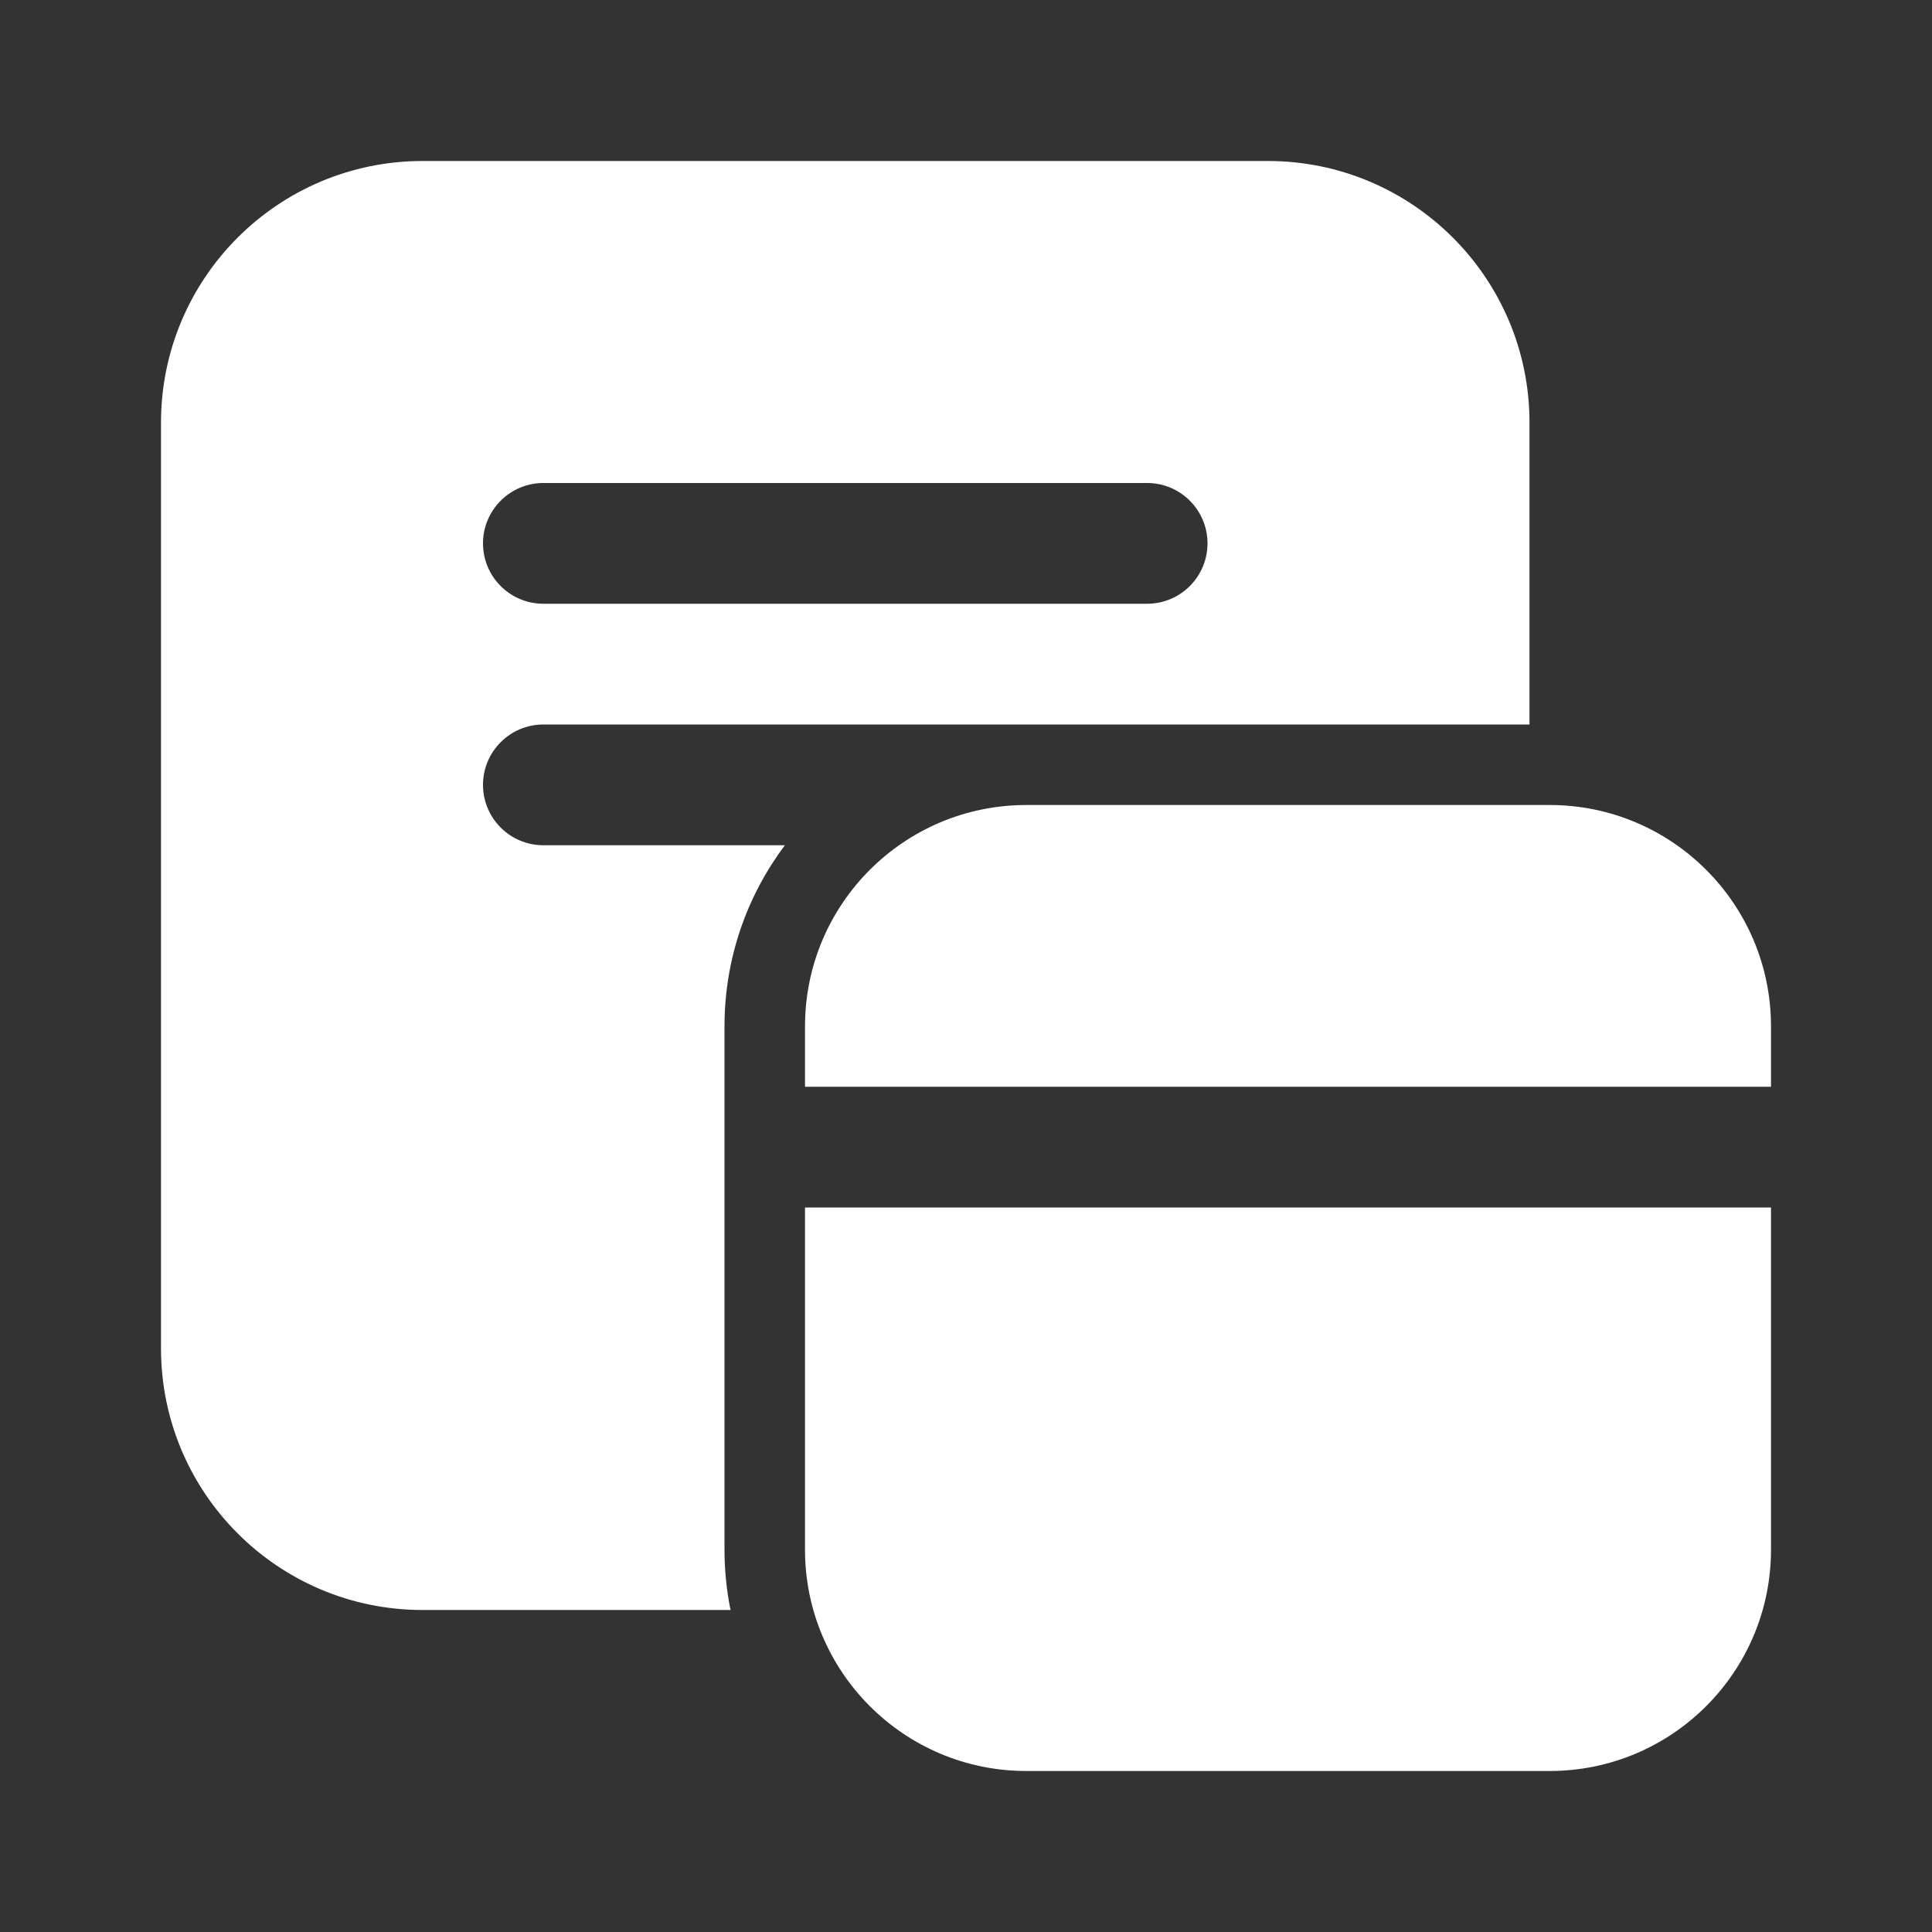 <svg width="24" height="24" viewBox="0 0 24 24" fill="none" xmlns="http://www.w3.org/2000/svg">
<rect x="0" y="0" width="24" height="24" fill="#333333" stroke="none"/>
<path d="M2 5.25C2 3.455 3.455 2 5.25 2H15.75C17.545 2 19 3.455 19 5.25V9C14.915 9 10.835 9 6.75 9C6.336 9 6 9.336 6 9.75C6 10.164 6.336 10.5 6.75 10.5H9.75C9.279 11.127 9 11.906 9 12.75V19.25C9 19.507 9.026 19.758 9.075 20H5.25C3.455 20 2 18.545 2 16.75V5.25ZM6 6.75C6 7.164 6.336 7.5 6.75 7.5H14.25C14.664 7.5 15 7.164 15 6.75C15 6.336 14.664 6 14.25 6H6.75C6.336 6 6 6.336 6 6.75ZM10 12.75C10 11.231 11.231 10 12.75 10H19.25C20.769 10 22 11.231 22 12.75V13.5H10V12.75ZM10 15H22V19.25C22 20.769 20.769 22 19.25 22H12.75C11.231 22 10 20.769 10 19.25V15Z" fill="#ffffff"/>
</svg>
